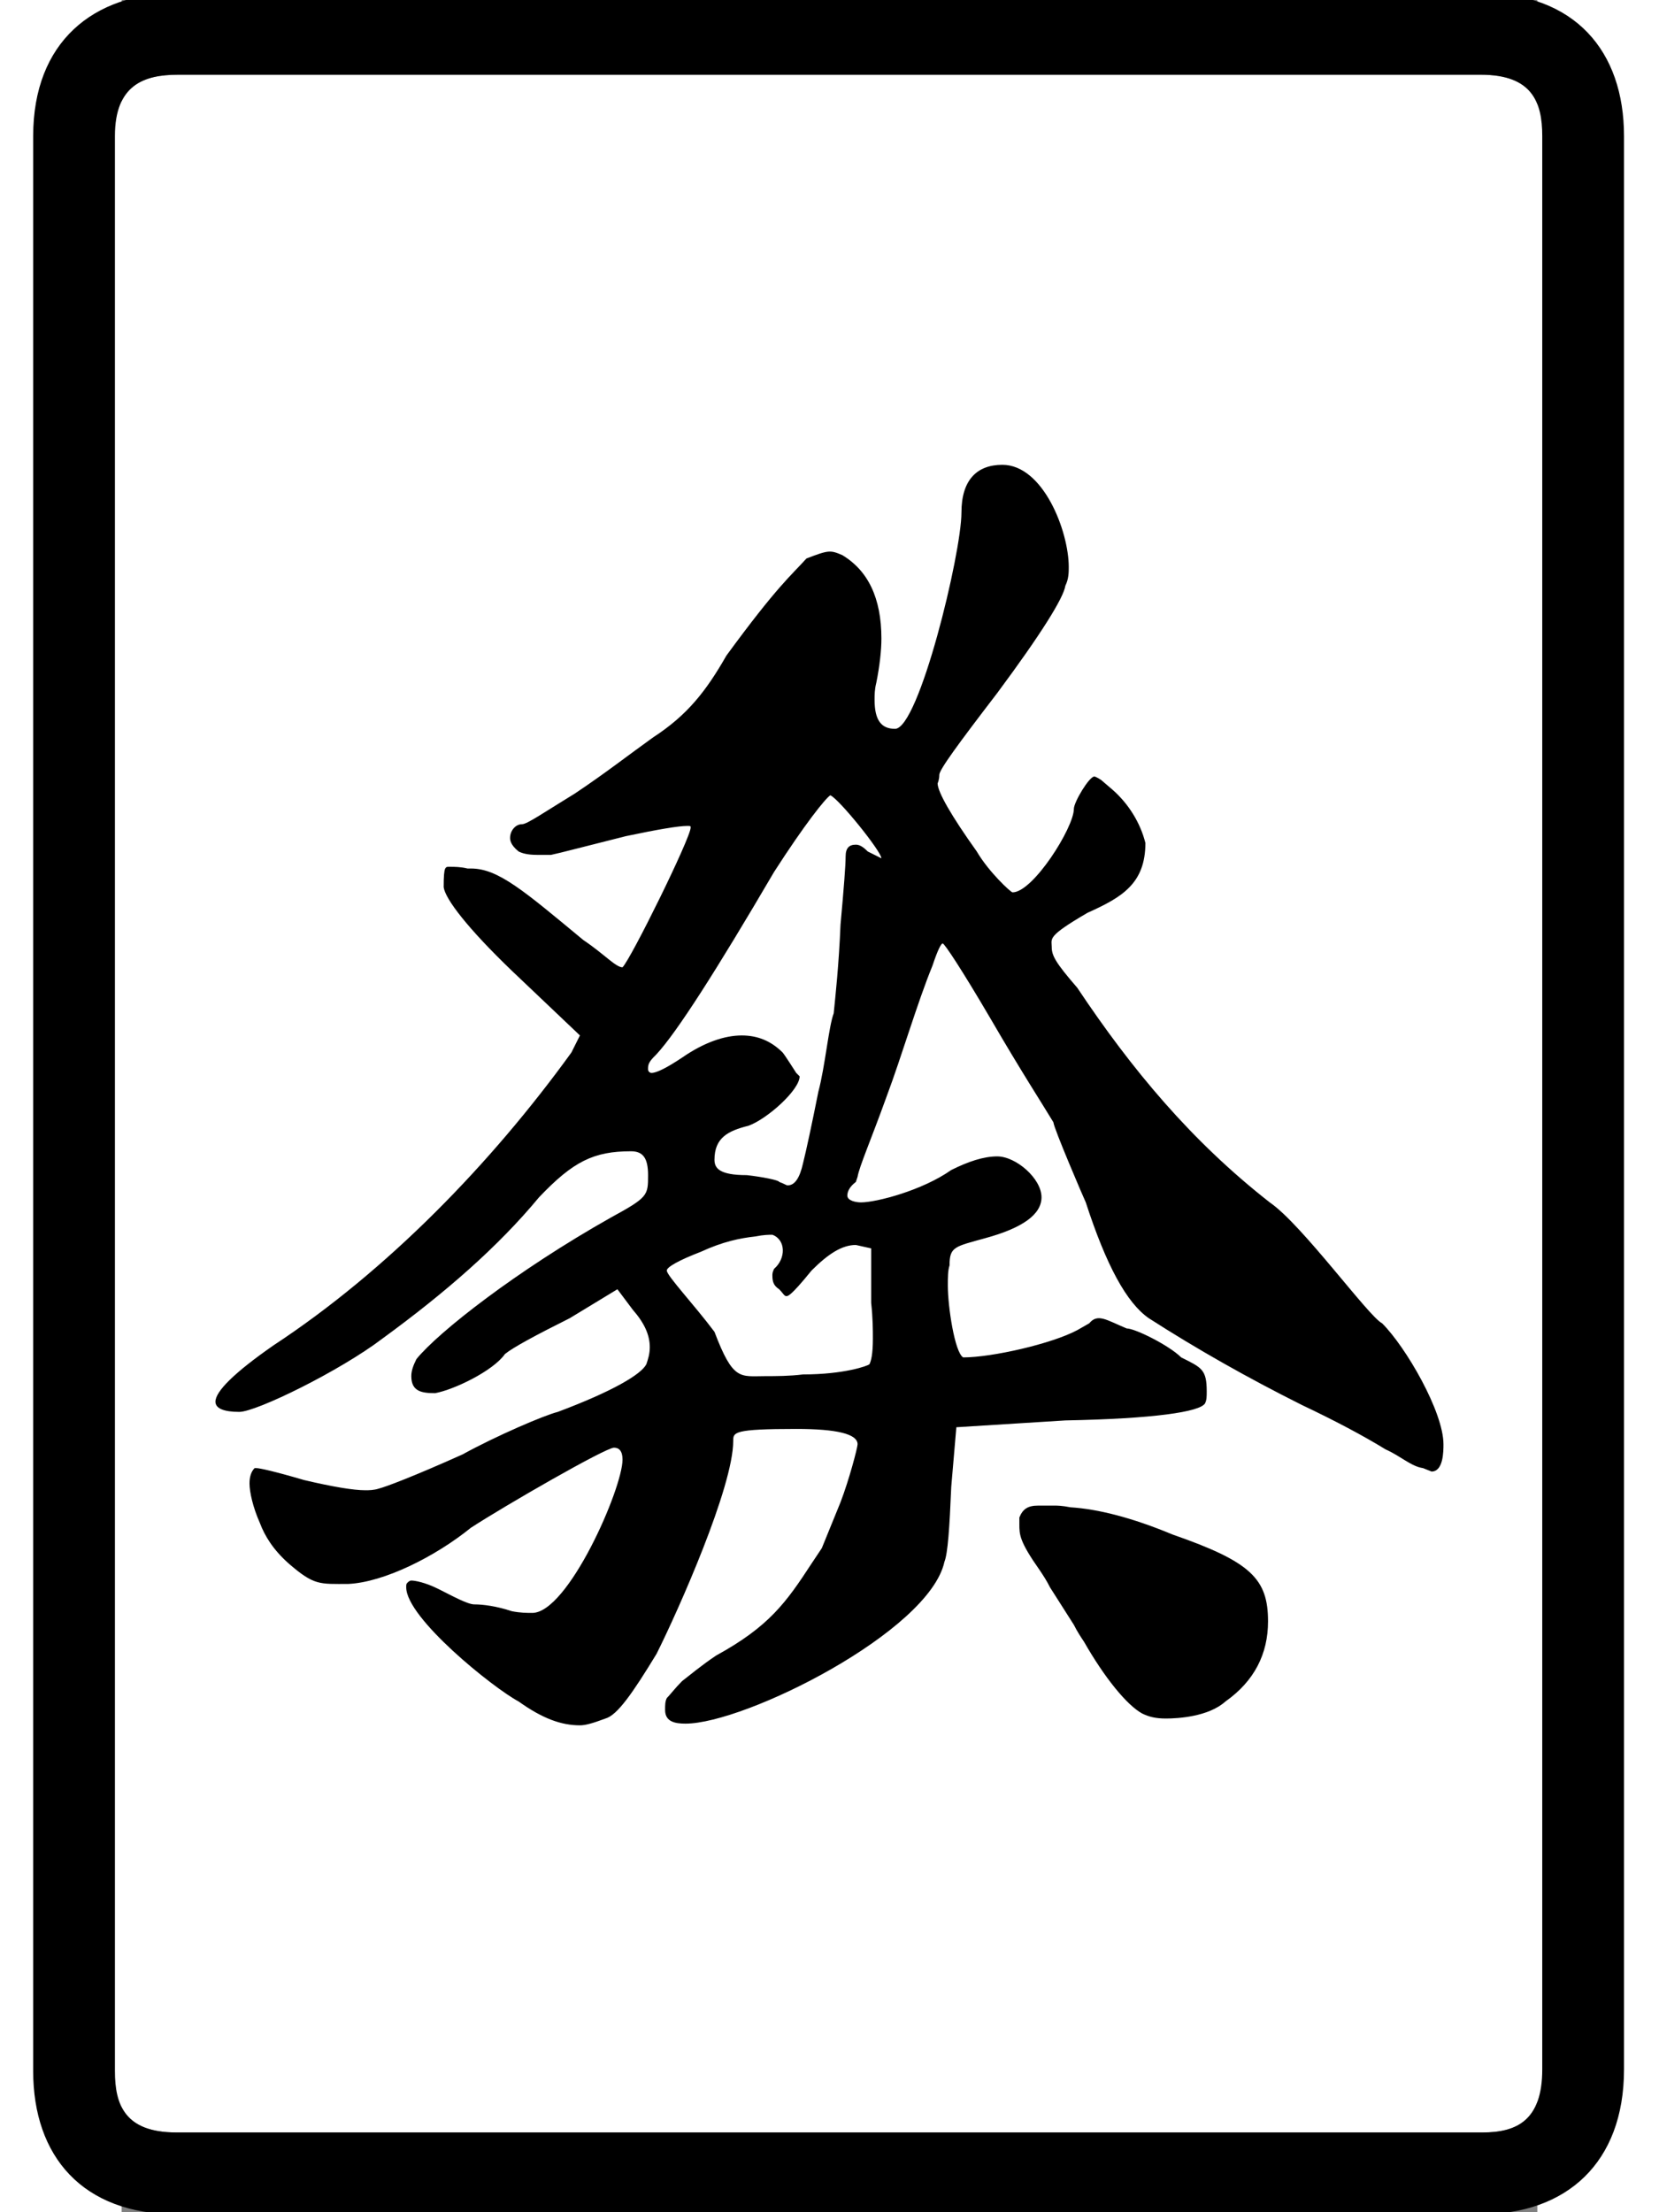 <?xml version="1.0" encoding="UTF-8"?>
<svg width="24" height="32" version="1.1" viewBox="4 0 64 100" xmlns="http://www.w3.org/2000/svg">
<rect x="4" y="0" width="64" height="100" fill="#808080" stroke="none"/>
<g transform="matrix(.077 0 0 -.077 0 77.991)">
<path d="m48-203v1136c0 30 17 36 37 36h765c30 0 36-16 36-36v-1135c0-30-15-37-35-37h-767c-30 0-36 16-36 36z" fill="#fff"/>
<path d="m0 933c0 55 35 84 85 84h765c55 0 84-34 84-84v-1135c0-55-34-85-84-85h-766c-55 0-84 34-84 84zm48-1136c0-20 6-36 36-36h767c20 0 35 7 35 37v1135c0 20-6 36-36 36h-765c-20 0-37-6-37-36zm447 815c-1-4-1-7-1-10 0-12 4-17 12-17 14 0 39 103 39 127 0 19 9 28 24 28 24 0 39-39 39-60 0-3 0-7-2-11-1-7-14-28-40-63-23-30-34-45-34-48s-1-5-1-5c0-5 8-19 23-40 7-12 20-24 21-24 12 0 36 38 36 49 0 4 9 19 12 19 1 0 4-2 4-2l7-6c9-8 16-19 19-31 0-24-14-32-34-41-24-14-21-15-21-20s2-9 15-24c32-48 67-90 113-126 19-13 58-67 66-71 14-14 36-52 36-71 0-4 0-16-7-16l-5 2c-7 1-13 7-22 11-13 8-30 17-49 26-32 16-62 33-90 51-13 9-25 31-37 68-1 2-19 44-19 47-6 10-19 30-37 61-17 29-27 44-28 44s-3-4-6-13c-9-22-18-53-27-77-9-25-16-41-17-47l-1-3c-4-3-5-6-5-8 0-3 5-4 8-4 9 0 36 7 53 19 10 5 19 8 27 8 11 0 26-13 26-24 0-10-11-18-33-24-18-5-21-5-21-16-1-3-1-7-1-12 0-12 4-39 9-42 17 0 52 8 67 16l7 4c5 6 10 2 22-3 5 0 25-10 32-17 12-6 15-7 15-20 0-3 0-5-1-7-3-5-30-9-82-10l-64-4-3-35c-1-24-2-39-4-44-9-41-117-95-152-95-6 0-12 1-12 8 0 3 0 5 1 7 2 2 5 6 9 10 4 3 11 9 20 15 31 17 41 31 56 54l6 9 11 27c5 13 10 32 10 34 0 6-12 9-36 9-37 0-37-2-37-7 0-27-32-99-45-125-14-23-23-36-30-38-8-3-12-4-15-4-11 0-22 4-36 14-15 8-66 49-66 67 0 2 0 2 1 3 0 0 1 1 2 1 2 0 8-1 16-5s17-9 21-9c5 0 13-1 22-4 5-1 9-1 12-1 21 0 53 73 53 90 0 5-2 7-5 7-5 0-64-34-84-47-21-17-51-32-72-33-17 0-20-1-35 12-9 8-14 16-17 24-4 9-6 18-6 23 0 4 1 7 3 9h1c2 0 11-2 28-7 17-4 29-6 36-6 2 0 5 0 8 1 4 1 20 7 49 20 20 11 48 23 56 25 32 12 49 22 52 28 1 3 2 6 2 10 0 7-3 14-10 22l-9 12-28-17c-20-10-33-17-38-21-7-10-30-21-41-23-8 0-14 1-14 10 0 3 1 6 3 10 13 16 59 52 114 83 22 12 22 13 22 25 0 10-3 14-10 14-22 0-34-6-54-27-24-29-55-56-92-83-25-19-74-43-84-43-9 0-14 2-14 6 0 6 11 17 34 33 67 44 128 107 175 172l5 10-40 38c-26 25-39 42-40 49 0 13 1 12 4 12 2 0 6 0 10-1h2c16 0 31-13 66-42 12-8 19-16 23-16 5 5 40 76 40 82 0 1 0 1-2 1-5 0-17-2-36-6-24-6-39-10-44-11h-8c-6 0-9 1-11 2-5 4-5 7-5 8 0 4 3 8 7 8 3 0 13 7 31 18 18 12 32 23 46 33 20 13 31 27 43 48 30 41 38 47 47 57 13 5 14 5 21 2 15-9 23-25 23-49 0-7-1-16-3-26zm-25-194c1 10 3 28 4 52 2 22 3 35 3 40s2 7 6 7c2 0 4-1 7-4l8-4c0 4-25 35-30 37-3-2-15-17-33-45-34-58-57-94-69-107-3-3-5-5-5-8v-1c0-1 1-2 2-2 3 0 9 3 18 9 13 9 25 13 35 13 9 0 17-3 24-10 1-1 8-12 8-12l2-2c0-8-19-25-30-29-12-3-20-7-20-20 0-5 3-9 19-9 9-1 19-3 19-4 3-1 4-2 5-2 4 0 7 4 9 13 2 8 5 22 9 42 4 15 6 38 9 46zm-36-154c0 1 0 2 1 4 7 6 7 17-1 20-2 0-5 0-10-1-9-1-19-3-32-9-13-5-20-9-20-11 0-3 16-20 28-36 11-29 15-26 30-26 6 0 14 0 22 1 24 0 38 5 39 6 1 2 2 6 2 15 0 5 0 12-1 21v32l-9 2c-8 0-16-5-26-15-13-16-14-15-15-15s-2 2-4 4c-3 2-4 4-4 8zm175-136c16-1 36-6 60-16 46-16 56-26 56-51 0-19-8-35-25-47-10-9-28-10-35-10-6 0-10 1-14 3-9 5-22 21-34 42-2 3-4 6-6 10l-14 22c-2 4-4 7-6 10-12 17-12 21-12 27v4c2 5 5 7 11 7h10c1 0 4 0 9-1z"/>
</g>
</svg>
